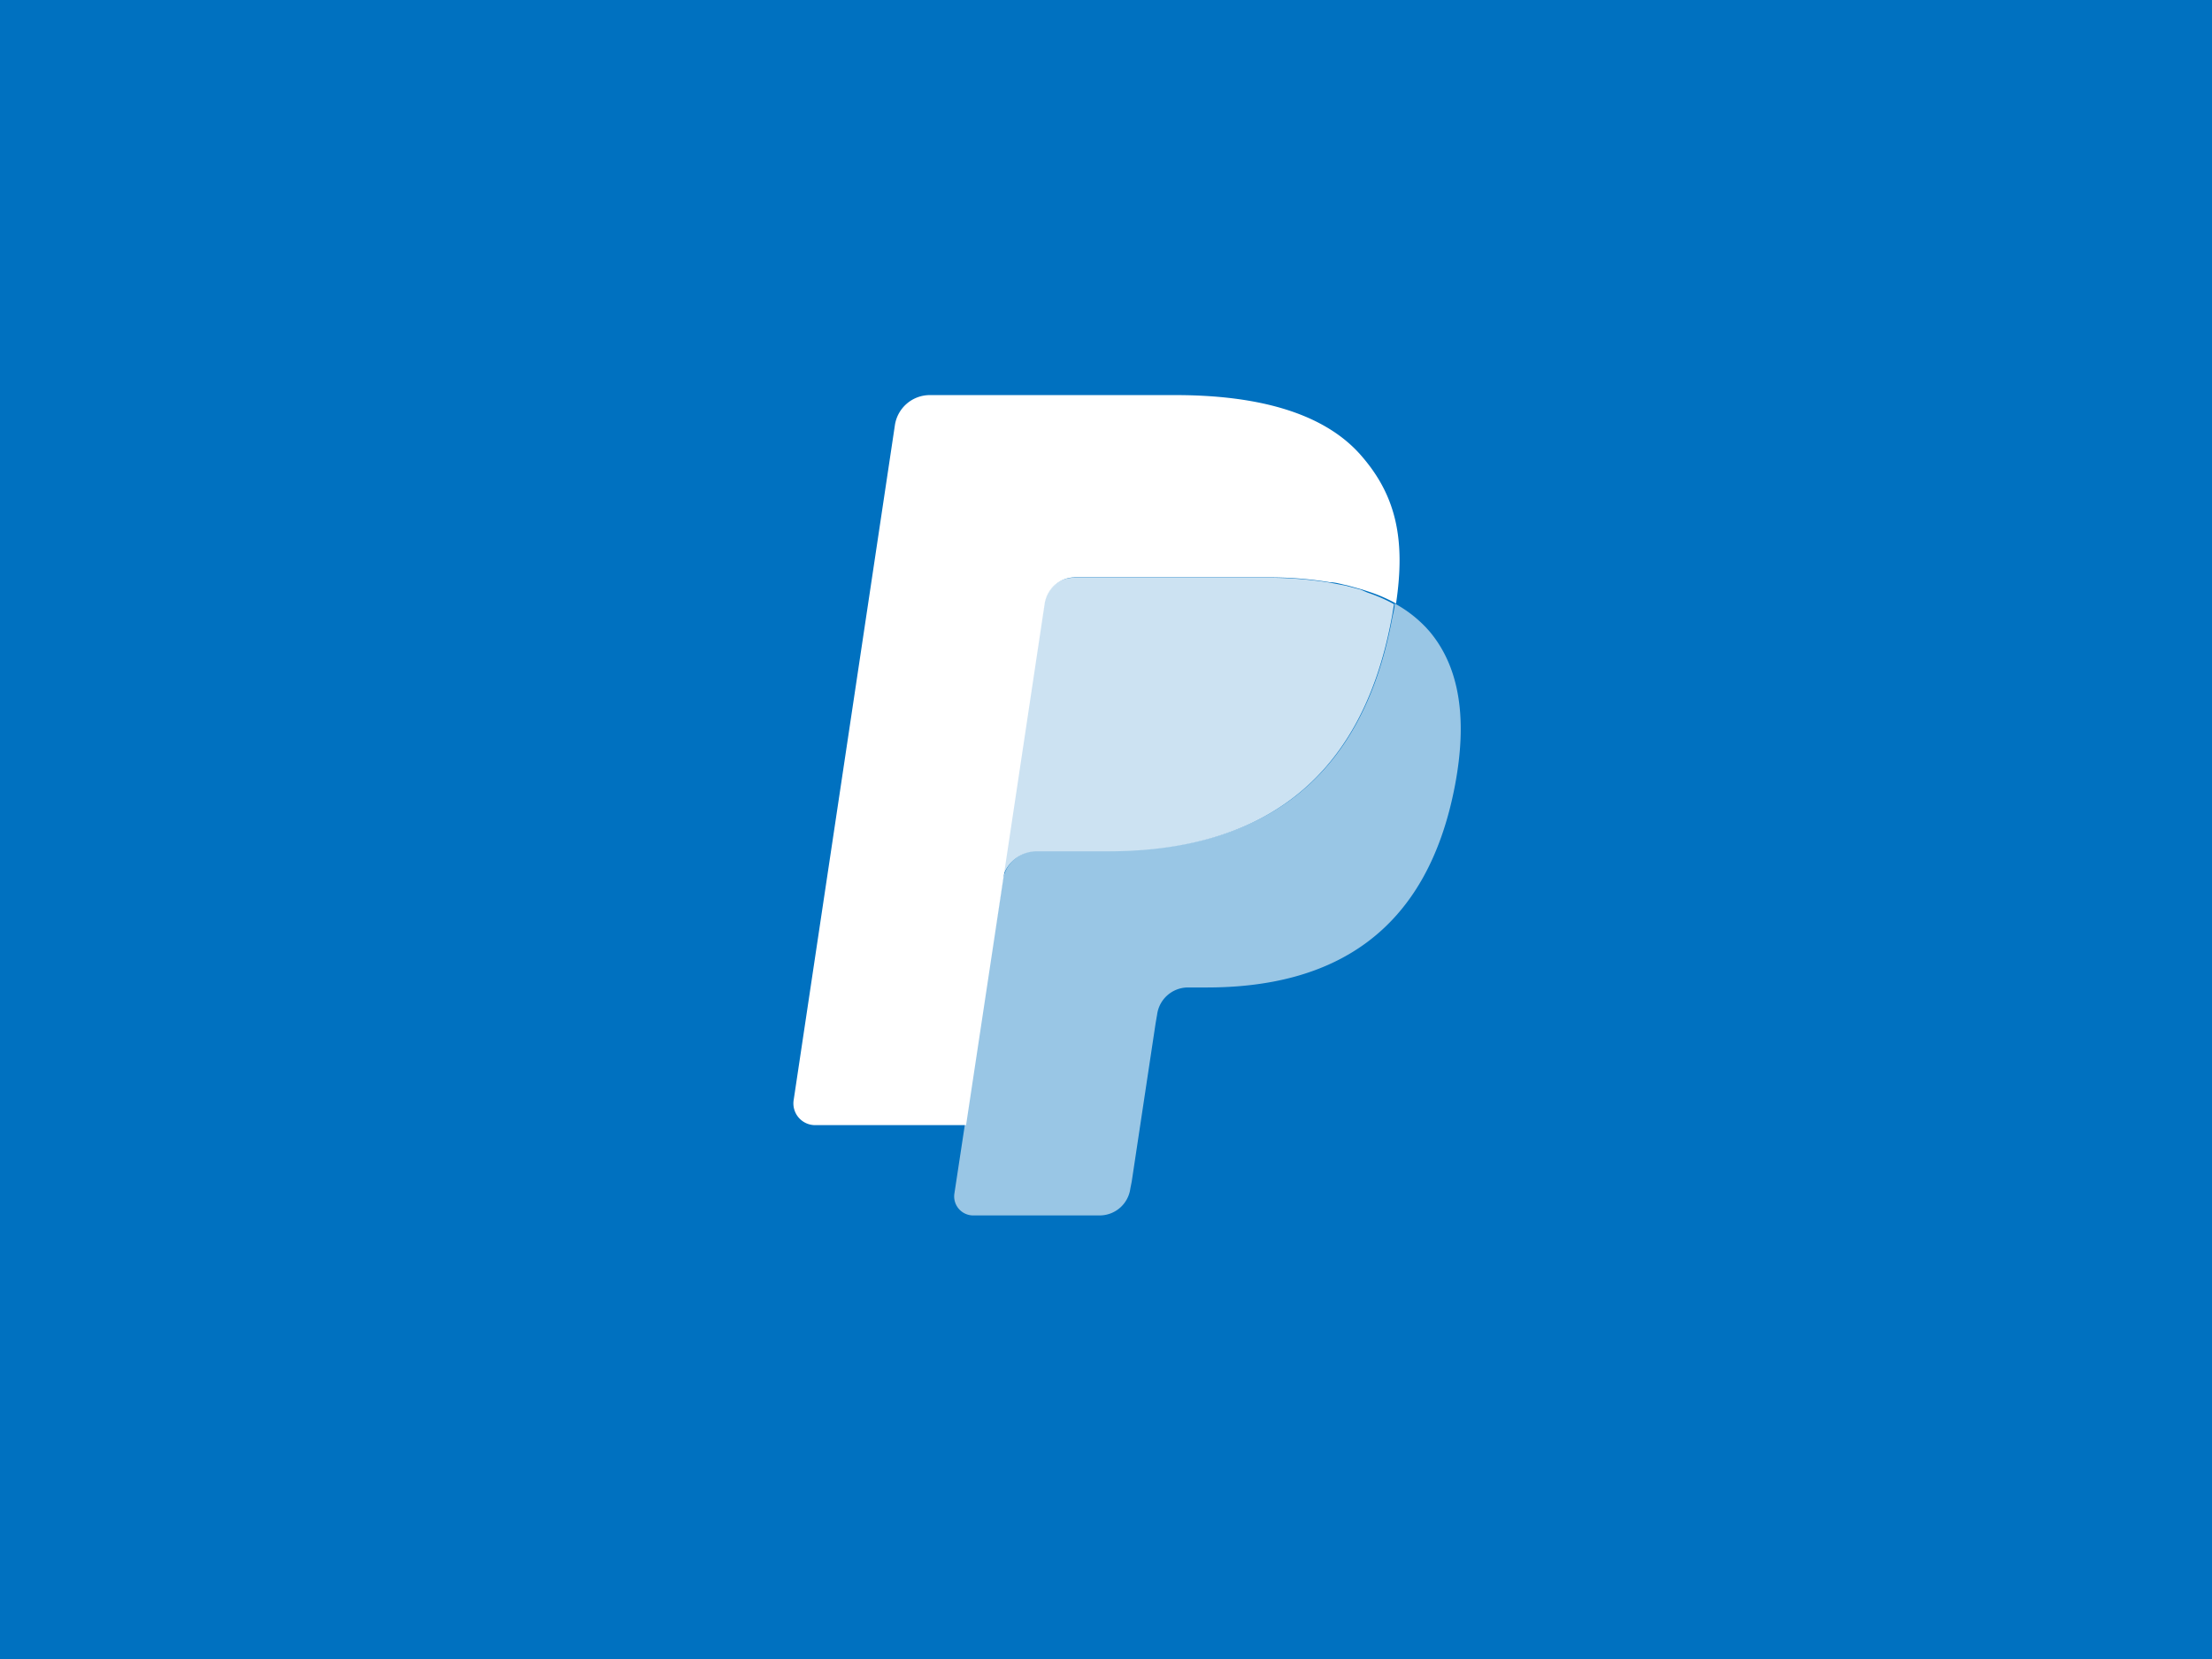 <svg xmlns="http://www.w3.org/2000/svg" viewBox="0 0 131.29 98.47">
    <defs>
        <style>.cls-1{fill:#0071c0;}.cls-2{fill:#99c6e5;}.cls-3{fill:#cce2f2;}.cls-4{fill:#fff;}</style>
    </defs>
    <g id="Layer_2" data-name="Layer 2">
        <g id="Layer_1-2" data-name="Layer 1">
            <rect class="cls-1" width="131.29" height="98.47"/>
            <path class="cls-2"
                  d="M82.78,35.82c0,.29-.09.58-.15.88C80.71,47,74.15,50.49,65.77,50.49H61.5a2.11,2.11,0,0,0-2,1.83L57.27,66.74l-.62,4.08a1.13,1.13,0,0,0,1.08,1.32H65.3a1.84,1.84,0,0,0,1.79-1.6l.08-.4,1.42-9.41.09-.52a1.85,1.85,0,0,1,1.8-1.6h1.14c7.33,0,13.07-3.09,14.75-12.06.7-3.74.33-6.87-1.52-9.07A7.39,7.39,0,0,0,82.78,35.82Z"/>
            <path class="cls-3"
                  d="M80.77,35l-.9-.24-1-.19a23.24,23.24,0,0,0-3.77-.28H63.74a1.72,1.72,0,0,0-.78.18,1.87,1.87,0,0,0-1,1.42l-2.43,16-.07.47a2.11,2.11,0,0,1,2-1.83h4.27c8.38,0,14.94-3.54,16.86-13.79.06-.3.1-.59.15-.88a9.42,9.42,0,0,0-1.58-.69Z"/>
            <path class="cls-4"
                  d="M62,35.87a1.86,1.86,0,0,1,1-1.41,1.73,1.73,0,0,1,.78-.19h11.4a22.12,22.12,0,0,1,3.77.29c.33,0,.64.11,1,.18l.9.25.43.14a9.42,9.42,0,0,1,1.58.69c.57-3.79,0-6.37-2-8.7-2.17-2.57-6.09-3.67-11.1-3.67H55.17a2.1,2.1,0,0,0-2.06,1.82l-6,40a1.29,1.29,0,0,0,1.23,1.51h9l2.25-14.89Z"/>
        </g>
    </g>
</svg>
